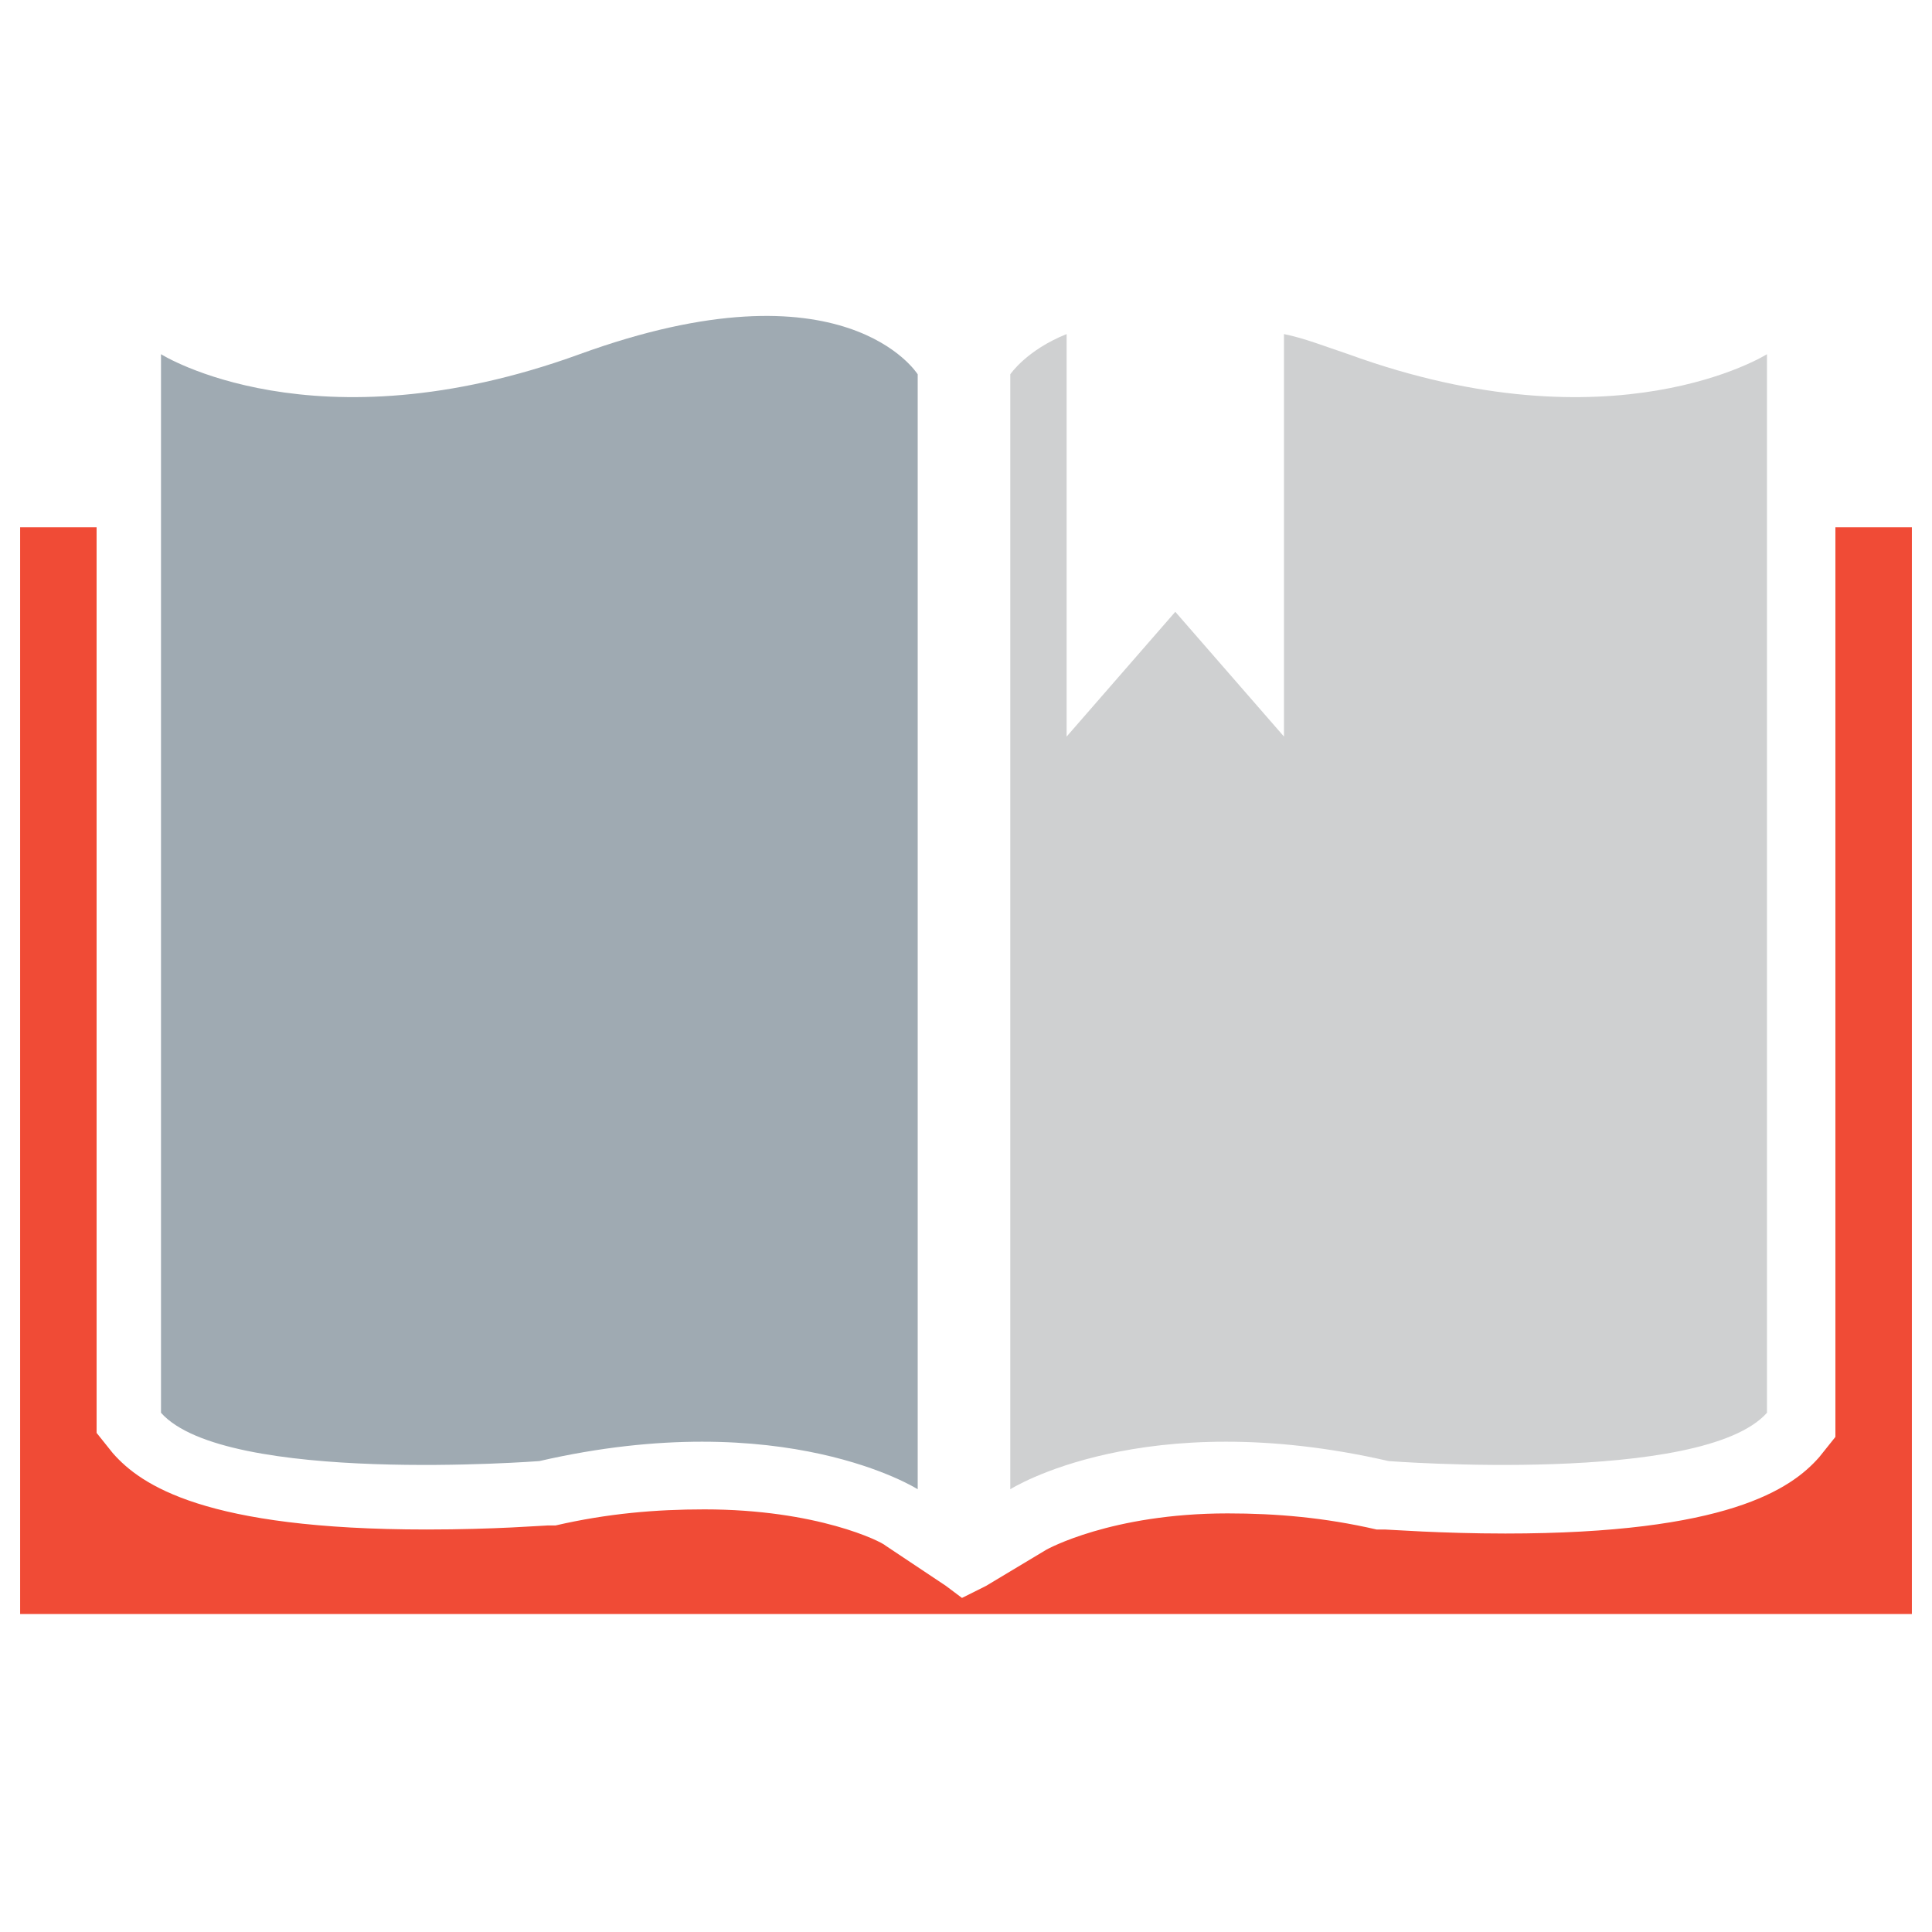 <?xml version="1.0" encoding="utf-8"?>
<!-- Generator: Adobe Illustrator 18.0.0, SVG Export Plug-In . SVG Version: 6.00 Build 0)  -->
<!DOCTYPE svg PUBLIC "-//W3C//DTD SVG 1.1//EN" "http://www.w3.org/Graphics/SVG/1.1/DTD/svg11.dtd">
<svg version="1.1" id="Layer_1" xmlns="http://www.w3.org/2000/svg" xmlns:xlink="http://www.w3.org/1999/xlink" x="0px" y="0px"
	 viewBox="0 0 48 48" enable-background="new 0 0 48 48" xml:space="preserve">
<g>
	<path fill="#9FAAB2" d="M4,8.8c0,0,3.8,2.4,10.4,0c6.6-2.4,8.4,0.5,8.4,0.5v27.7c0,0-3.3-2.1-9.4-0.7c0,0-7.8,0.6-9.4-1.2V8.8z"/>
	<path fill="#F04B36" d="M45.6,13.1v22.6l-0.4,0.5c-0.7,0.8-2.3,1.9-7.8,1.9c0,0,0,0,0,0c-1.6,0-2.9-0.1-3-0.1l-0.1,0l-0.1,0
		c-1.3-0.3-2.5-0.4-3.7-0.4c-2.9,0-4.5,0.9-4.5,0.9l-1.5,0.9l-0.6,0.3l-0.4-0.3l-1.5-1c-0.1-0.1-1.7-0.9-4.5-0.9
		c-1.2,0-2.4,0.1-3.7,0.4l-0.1,0l-0.1,0c-0.1,0-1.3,0.1-3,0.1c-5.5,0-7.1-1.1-7.8-1.9l-0.4-0.5V13.1H0.5v27h47v-27H45.6z"/>
	<path fill="#CFD0D1" d="M33.5,8.8c-0.6-0.2-1.1-0.4-1.6-0.5v10l-2.7-3.1l-2.7,3.1v-10c-1,0.4-1.4,1-1.4,1v27.7c0,0,3.3-2.1,9.4-0.7
		c0,0,7.8,0.6,9.4-1.2V8.8C43.9,8.8,40.1,11.2,33.5,8.8z"/>
</g>
</svg>
